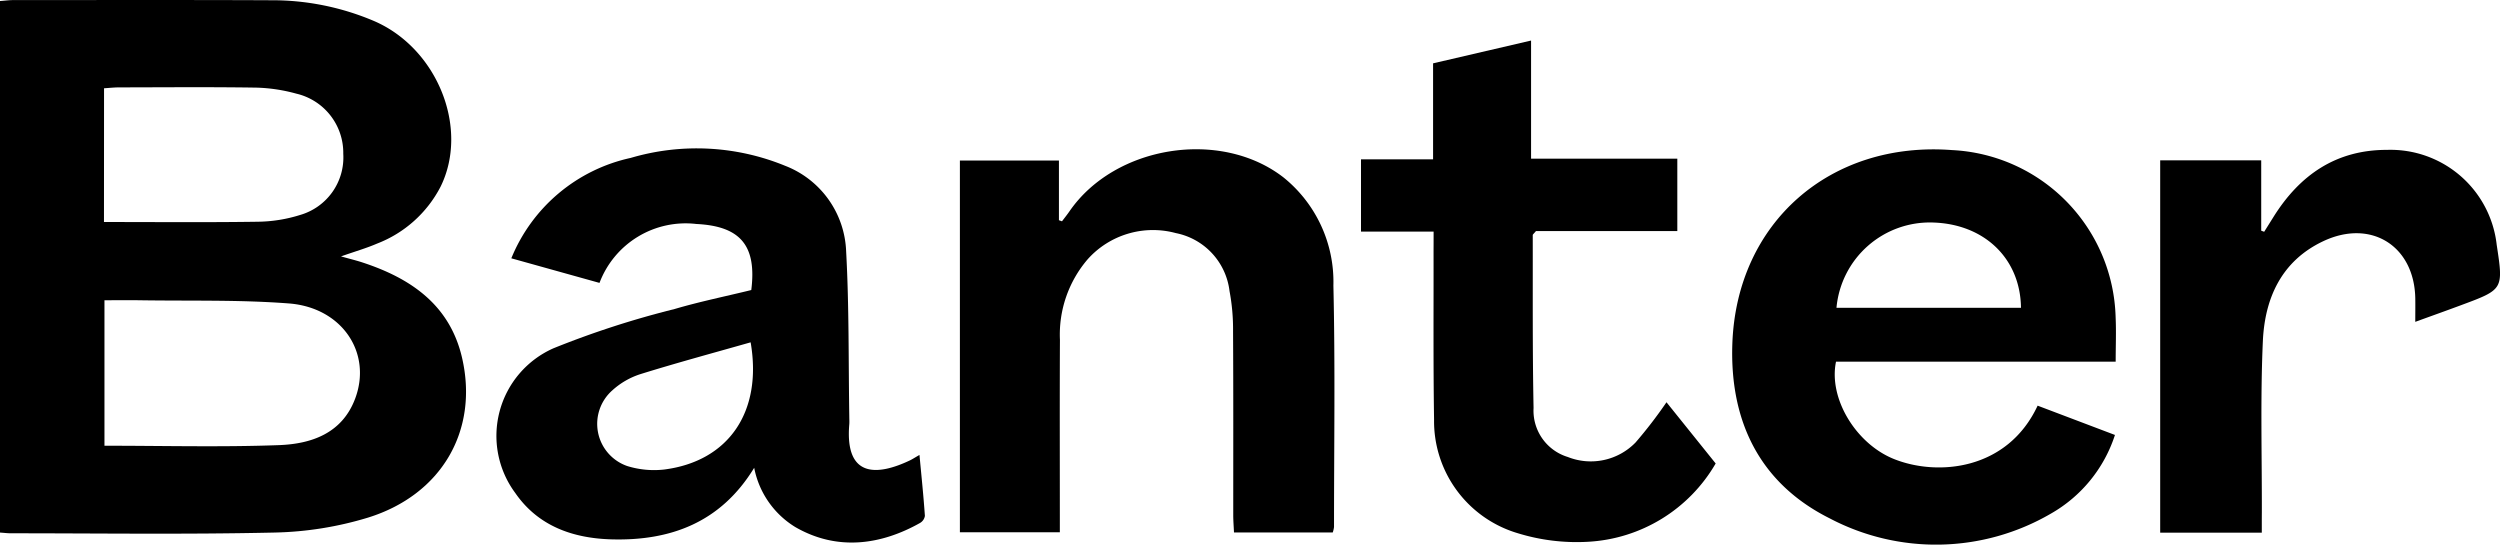 <svg id="Group_2" data-name="Group 2" xmlns="http://www.w3.org/2000/svg" width="184.278" height="40.142" viewBox="0 0 184.278 40.142">
  <g id="Group_1" data-name="Group 1" transform="translate(0)">
    <path id="Path_1" data-name="Path 1" d="M154.641,481.987V442.807c.329-.024.656-.07.984-.07,6.333,0,12.667-.017,19,.012a19.178,19.178,0,0,1,7.6,1.537c4.649,2.01,7.015,7.886,4.894,12.2a8.847,8.847,0,0,1-4.683,4.2c-.764.331-1.571.562-2.659.944.691.194,1.136.3,1.569.443,3.576,1.168,6.451,3.134,7.352,7.024,1.239,5.349-1.494,10.1-6.935,11.789a25.4,25.4,0,0,1-6.881,1.1c-6.484.147-12.973.054-19.46.054C155.2,482.04,154.979,482.011,154.641,481.987Zm7.7-17.125v10.724c4.347,0,8.606.112,12.855-.044,2.4-.088,4.665-.866,5.625-3.432,1.259-3.366-.963-6.711-4.885-7.012-3.66-.281-7.349-.176-11.026-.235C164.078,464.851,163.242,464.863,162.343,464.863Zm-.036-5.766c3.887,0,7.642.034,11.4-.022a10.751,10.751,0,0,0,3.039-.492,4.414,4.414,0,0,0,3.2-4.513,4.482,4.482,0,0,0-3.469-4.437,12.225,12.225,0,0,0-2.934-.442c-3.374-.053-6.75-.022-10.125-.017-.366,0-.731.042-1.106.065Z" transform="translate(-154.641 -442.731)"/>
    <path id="Path_2" data-name="Path 2" d="M326.779,512.088c-2.466,4.04-6.179,5.4-10.535,5.275-2.815-.084-5.382-.964-7.078-3.421a7.064,7.064,0,0,1,2.825-10.667,67.131,67.131,0,0,1,8.918-2.89c1.868-.551,3.784-.939,5.656-1.4.411-3.275-.8-4.712-4.051-4.869a6.787,6.787,0,0,0-7.137,4.343l-6.5-1.813a12.346,12.346,0,0,1,8.8-7.4,17.187,17.187,0,0,1,11.389.583,7.037,7.037,0,0,1,4.491,6.306c.223,4.049.168,8.113.232,12.171,0,.191.014.384,0,.574-.339,3.988,2.094,3.792,4.473,2.66.171-.082.33-.188.7-.4.148,1.577.3,3.034.4,4.495a.732.732,0,0,1-.359.519c-2.84,1.6-6.075,2.1-9.186.307A6.584,6.584,0,0,1,326.779,512.088Zm-.262-9.248c-2.724.776-5.446,1.509-8.136,2.347a5.639,5.639,0,0,0-2.059,1.193,3.291,3.291,0,0,0,1.105,5.58,6.673,6.673,0,0,0,2.706.257C324.9,511.612,327.4,507.951,326.517,502.84Z" transform="translate(-271.187 -477.606)"/>
    <path id="Path_3" data-name="Path 3" d="M717.031,504.42H696.417c-.563,2.7,1.462,6.042,4.261,7.171,3.19,1.286,8.361.863,10.6-3.93l5.7,2.16a10.33,10.33,0,0,1-4.725,5.8,16.821,16.821,0,0,1-16.3.349c-5.2-2.6-7.373-7.211-7.178-12.859.31-8.952,7.229-14.974,16.2-14.288a12.684,12.684,0,0,1,12.053,12.338C717.076,502.211,717.031,503.272,717.031,504.42Zm-20.58-3.971h13.6c-.041-3.616-2.676-6.157-6.446-6.286A6.914,6.914,0,0,0,696.451,500.449Z" transform="translate(-561.082 -477.76)"/>
    <path id="Path_4" data-name="Path 4" d="M478.12,517h-7.279c-.021-.461-.054-.87-.055-1.278,0-4.518.012-9.037-.014-13.555a15.18,15.18,0,0,0-.261-2.967,4.953,4.953,0,0,0-3.956-4.268,6.455,6.455,0,0,0-6.5,1.93,8.524,8.524,0,0,0-2.044,5.937c-.022,4.288-.007,8.577-.007,12.866v1.317h-7.367v-27.4h7.3v4.4l.226.081c.185-.247.38-.488.555-.742,3.346-4.85,11.135-6.094,15.774-2.491a9.878,9.878,0,0,1,3.676,7.971c.138,5.932.047,11.869.046,17.8A2.063,2.063,0,0,1,478.12,517Z" transform="translate(-379.882 -477.75)"/>
    <path id="Path_5" data-name="Path 5" d="M579.665,469.314h-5.352V463.99h5.313v-7.077l7.223-1.68v8.709h10.78v5.333H587.211c-.149.185-.238.244-.238.3.008,4.247-.023,8.495.06,12.74a3.568,3.568,0,0,0,2.52,3.613,4.6,4.6,0,0,0,5-1.07,33.271,33.271,0,0,0,2.278-2.963l3.625,4.512a11.6,11.6,0,0,1-9.411,5.772,14.724,14.724,0,0,1-5.193-.636,8.615,8.615,0,0,1-6.153-8.376c-.065-4.135-.03-8.272-.038-12.409C579.664,470.346,579.665,469.928,579.665,469.314Z" transform="translate(-473.992 -452.244)"/>
    <path id="Path_6" data-name="Path 6" d="M828.237,517.144h-7.49V489.7h7.447v5.188l.219.078.681-1.087c1.938-3.1,4.618-4.96,8.389-4.95a7.878,7.878,0,0,1,8.069,7c.5,3.286.5,3.288-2.619,4.445-1.071.4-2.148.782-3.383,1.232,0-.647.009-1.2,0-1.745-.073-3.855-3.265-5.862-6.784-4.2-3.088,1.456-4.31,4.213-4.451,7.369-.188,4.2-.065,8.422-.075,12.634C828.236,516.106,828.237,516.558,828.237,517.144Z" transform="translate(-661.517 -477.882)"/>
  </g>
</svg>
